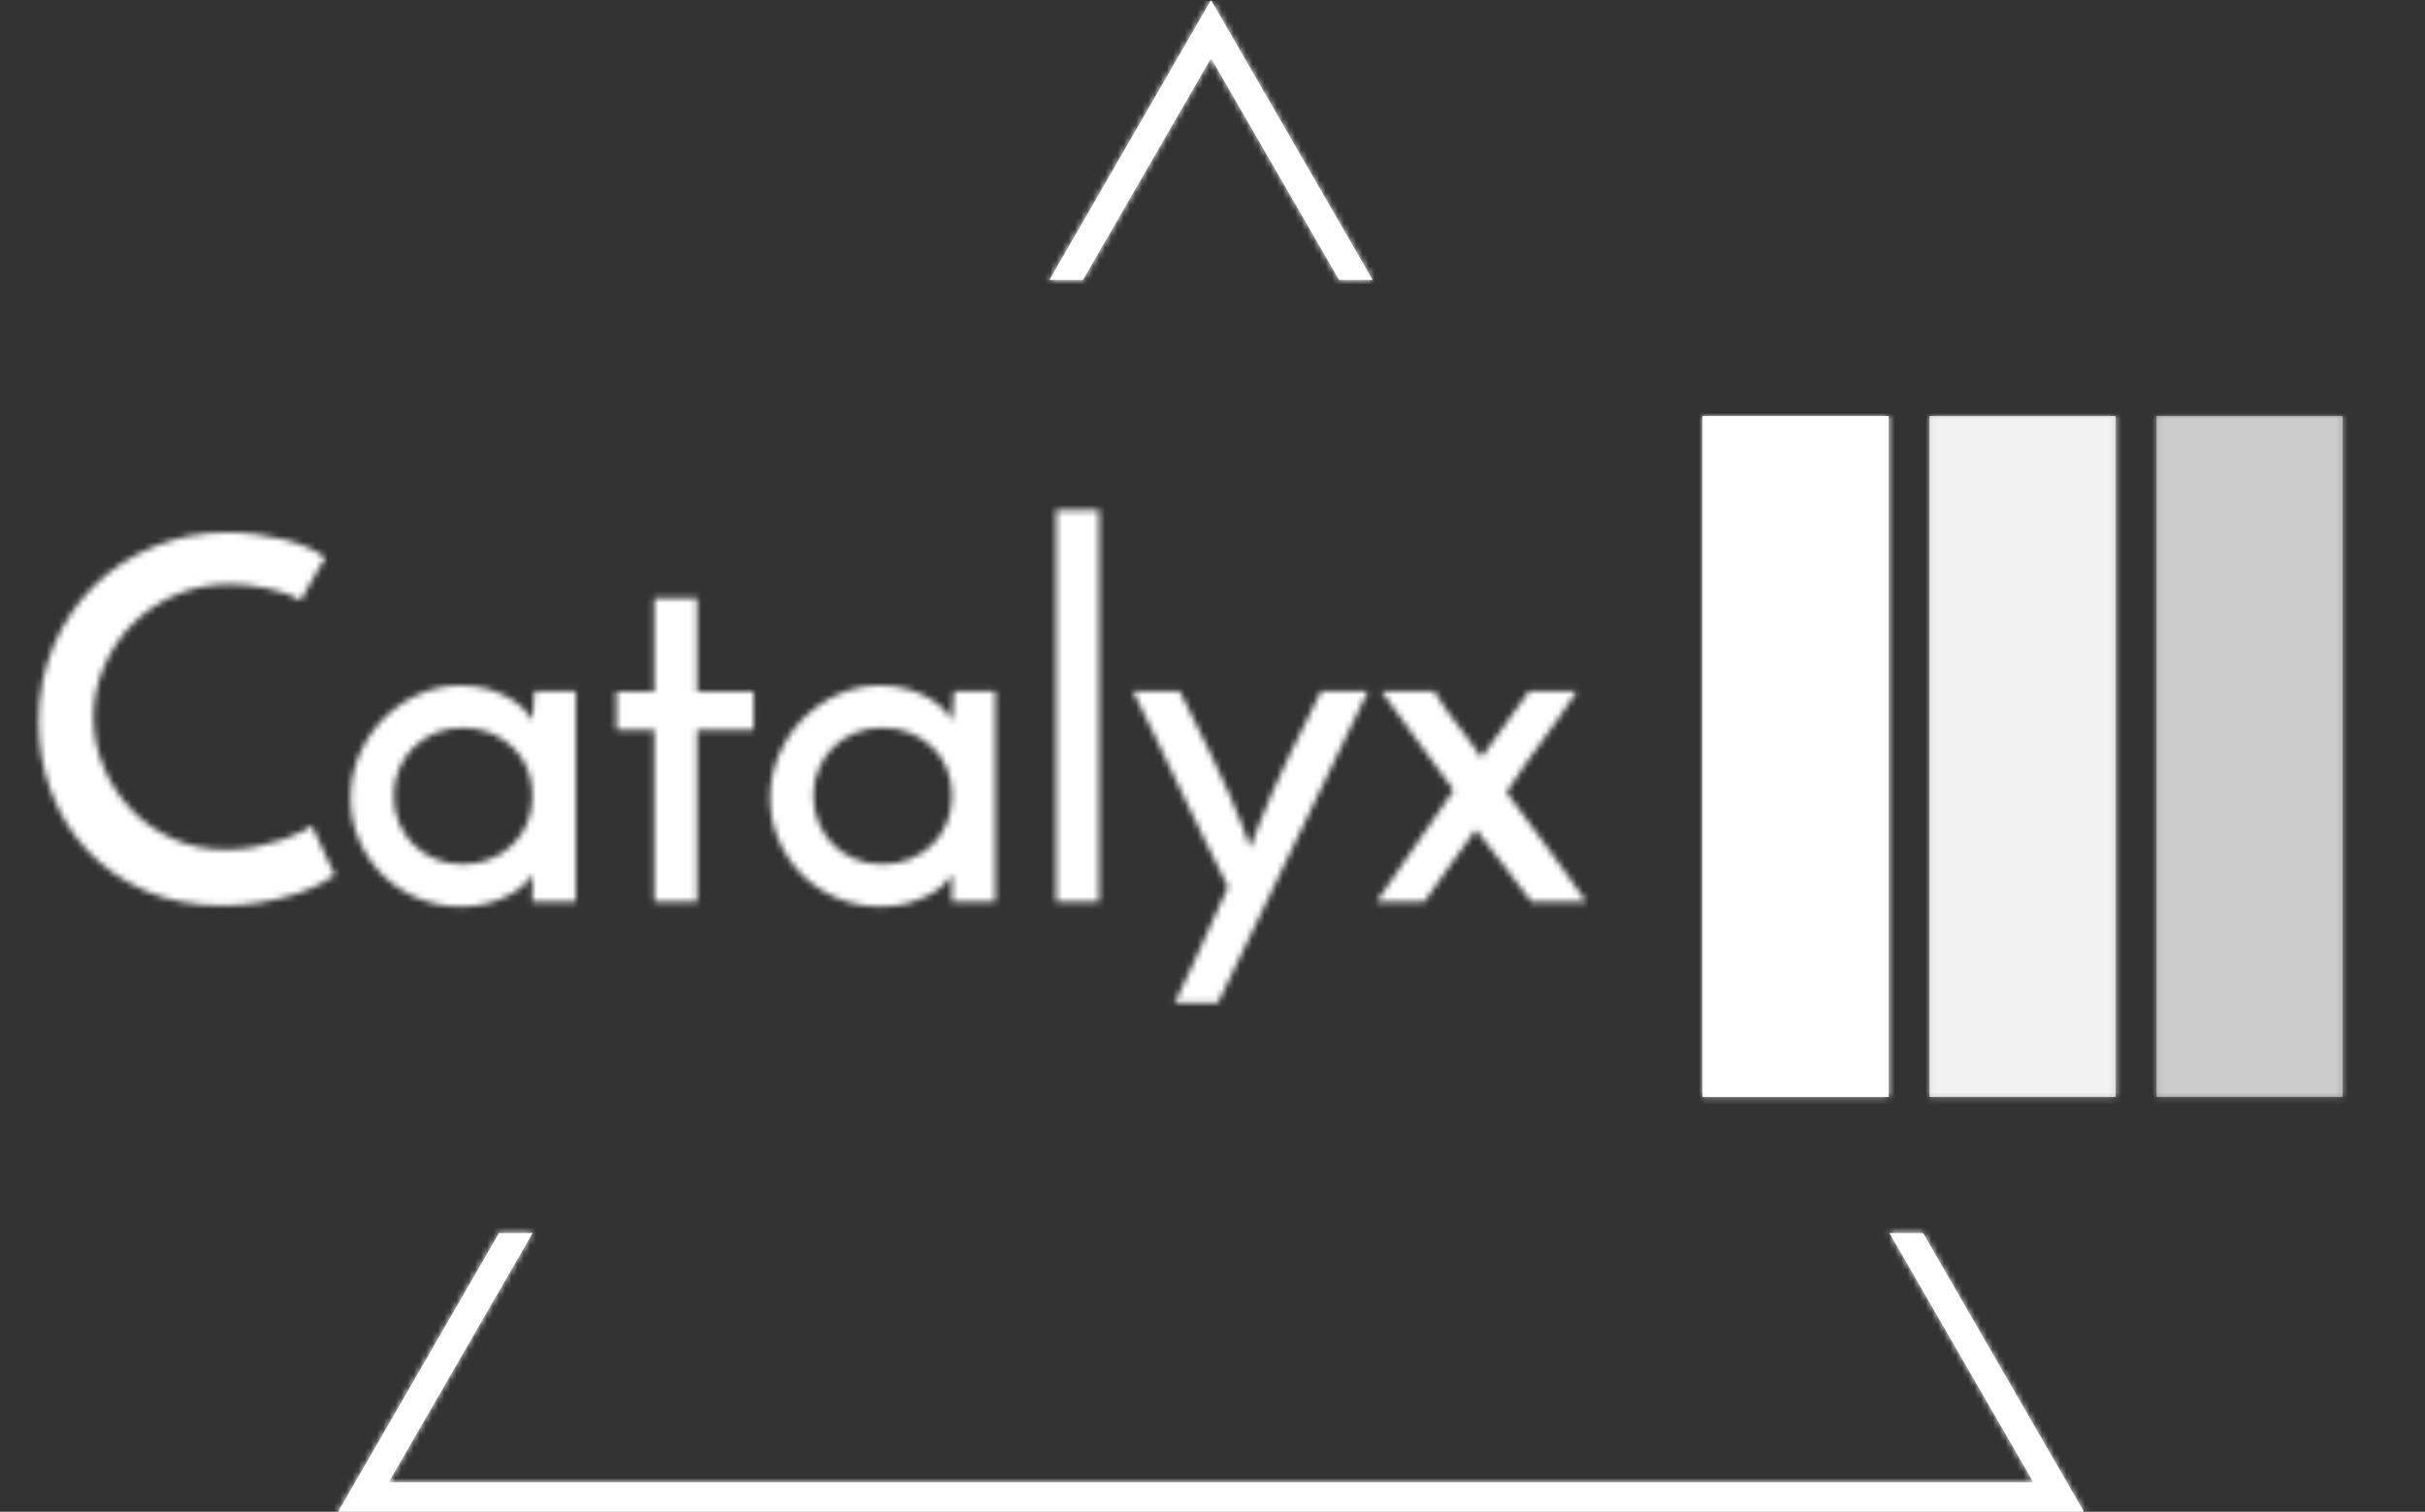 <svg xmlns="http://www.w3.org/2000/svg" version="1.1" xmlns:xlink="http://www.w3.org/1999/xlink" xmlns:svgjs="http://svgjs.dev/svgjs" width="2000" height="1247" viewBox="0 0 2000 1247"><rect x="0" y="0" width="2000" height="1247" fill="#333333" stroke="none"/><g transform="matrix(1,0,0,1,-1.212,0.505)"><svg viewBox="0 0 396 247" data-background-color="#ffffff" preserveAspectRatio="xMidYMid meet" height="1247" width="2000" xmlns="http://www.w3.org/2000/svg" xmlns:xlink="http://www.w3.org/1999/xlink"><g id="tight-bounds" transform="matrix(1,0,0,1,0.24,-0.1)"><svg viewBox="0 0 395.52 247.2" height="247.2" width="395.52"><g><svg></svg></g><g><svg viewBox="0 0 395.52 247.2" height="247.2" width="395.52"><g><path d="M55.039 247.2l26.403-45.732 5.488 0-23.509 40.719h268.678l-23.509-40.719 5.488 0 26.403 45.732zM197.76 0l26.403 45.732-5.487 0-20.916-36.227-20.916 36.227-5.487 0z" fill="#ffffff" fill-rule="nonzero" stroke="none" stroke-width="1" stroke-linecap="butt" stroke-linejoin="miter" stroke-miterlimit="10" stroke-dasharray="" stroke-dashoffset="0" font-family="none" font-weight="none" font-size="none" text-anchor="none" style="mix-blend-mode: normal" data-fill-palette-color="tertiary"></path></g><g transform="matrix(1,0,0,1,6.222,67.98)"><svg viewBox="0 0 383.076 111.24" height="111.24" width="383.076"><g><svg viewBox="0 0 529.411 153.734" height="111.24" width="383.076"><g transform="matrix(1,0,0,1,0,21.247)"><svg viewBox="0 0 349.416 111.24" height="111.24" width="349.416"><g id="textblocktransform"><svg viewBox="0 0 349.416 111.24" height="111.24" width="349.416" id="textblock"><g><svg viewBox="0 0 349.416 111.24" height="111.24" width="349.416"><g transform="matrix(1,0,0,1,0,0)"><svg width="349.416" viewBox="1.95 -38.85 153.58 48.9" height="111.24" data-palette-color="url(#796e64d5-6732-4a15-b82b-f4cd306d1479)"></svg></g></svg></g></svg></g></svg></g><g transform="matrix(1,0,0,1,375.678,0)"><svg viewBox="0 0 153.734 153.734" height="153.734" width="153.734"><g data-palette-color="#111111"><rect width="42.021" height="153.734" fill="#ffffff" stroke="transparent" data-fill-palette-color="accent" x="0" fill-opacity="1"></rect><rect width="42.021" height="153.734" fill="#ffffff" stroke="transparent" data-fill-palette-color="accent" x="51.245" fill-opacity="0.75"></rect><rect width="42.021" height="153.734" fill="#ffffff" stroke="transparent" data-fill-palette-color="accent" x="102.489" fill-opacity="0.5"></rect></g></svg></g></svg></g></svg></g></svg></g><defs></defs><mask id="dbe89220-8de4-4d67-a1c4-7f9cf61a3027"><g id="SvgjsG6949"><svg viewBox="0 0 395.52 247.2" height="247.2" width="395.52"><g><svg></svg></g><g><svg viewBox="0 0 395.52 247.2" height="247.2" width="395.52"><g><path d="M55.039 247.2l26.403-45.732 5.488 0-23.509 40.719h268.678l-23.509-40.719 5.488 0 26.403 45.732zM197.76 0l26.403 45.732-5.487 0-20.916-36.227-20.916 36.227-5.487 0z" fill="black" fill-rule="nonzero" stroke="none" stroke-width="1" stroke-linecap="butt" stroke-linejoin="miter" stroke-miterlimit="10" stroke-dasharray="" stroke-dashoffset="0" font-family="none" font-weight="none" font-size="none" text-anchor="none" style="mix-blend-mode: normal"></path></g><g transform="matrix(1,0,0,1,6.222,67.98)"><svg viewBox="0 0 383.076 111.24" height="111.24" width="383.076"><g><svg viewBox="0 0 529.411 153.734" height="111.24" width="383.076"><g transform="matrix(1,0,0,1,0,21.247)"><svg viewBox="0 0 349.416 111.24" height="111.24" width="349.416"><g id="SvgjsG6948"><svg viewBox="0 0 349.416 111.24" height="111.24" width="349.416" id="SvgjsSvg6947"><g><svg viewBox="0 0 349.416 111.24" height="111.24" width="349.416"><g transform="matrix(1,0,0,1,0,0)"><svg width="349.416" viewBox="1.95 -38.85 153.58 48.9" height="111.24" data-palette-color="url(#796e64d5-6732-4a15-b82b-f4cd306d1479)"><path d="M29.05-7.55L31.35-2.6Q30.75-2.15 29.68-1.63 28.6-1.1 27.15-0.65 25.7-0.2 23.93 0.1 22.15 0.4 20.15 0.4L20.15 0.4Q15.9 0.4 12.53-1.07 9.15-2.55 6.8-5.05 4.45-7.55 3.2-10.85 1.95-14.15 1.95-17.85L1.95-17.85Q1.95-21.95 3.43-25.4 4.9-28.85 7.45-31.35 10-33.85 13.43-35.25 16.85-36.65 20.7-36.65L20.7-36.65Q22.15-36.65 23.65-36.45 25.15-36.25 26.48-35.9 27.8-35.55 28.83-35.08 29.85-34.6 30.4-34.1L30.4-34.1Q30-33.5 29.78-33.1 29.55-32.7 29.3-32.27 29.05-31.85 28.75-31.3 28.45-30.75 27.95-29.85L27.95-29.85Q27.3-30.3 26.43-30.6 25.55-30.9 24.6-31.1 23.65-31.3 22.68-31.4 21.7-31.5 20.9-31.5L20.9-31.5Q18-31.5 15.53-30.43 13.05-29.35 11.25-27.53 9.45-25.7 8.43-23.3 7.4-20.9 7.4-18.3L7.4-18.3Q7.4-15.75 8.38-13.4 9.35-11.05 11.08-9.2 12.8-7.35 15.23-6.25 17.65-5.15 20.55-5.15L20.55-5.15Q22.1-5.15 23.55-5.45 25-5.75 26.18-6.15 27.35-6.55 28.13-6.95 28.9-7.35 29.05-7.55L29.05-7.55ZM32.9-10.25L32.9-10.25Q32.9-12.55 33.77-14.58 34.65-16.6 36.15-18.13 37.65-19.65 39.62-20.55 41.6-21.45 43.85-21.45L43.85-21.45Q45.35-21.45 46.6-21.08 47.85-20.7 48.75-20.15 49.65-19.6 50.2-19 50.75-18.4 50.95-17.95L50.95-17.95 51.15-20.9 55.25-20.9 55.25 0 50.95 0 50.95-2.65Q50.7-2.25 50.15-1.7 49.6-1.15 48.72-0.68 47.85-0.2 46.65 0.15 45.45 0.5 43.9 0.5L43.9 0.5Q41.5 0.5 39.47-0.38 37.45-1.25 36-2.73 34.55-4.2 33.72-6.15 32.9-8.1 32.9-10.25ZM37.2-10.5L37.2-10.5Q37.2-9.05 37.72-7.8 38.25-6.55 39.15-5.65 40.05-4.75 41.3-4.23 42.55-3.7 44.05-3.7L44.05-3.7Q45.55-3.7 46.82-4.23 48.1-4.75 49.02-5.68 49.95-6.6 50.45-7.83 50.95-9.05 50.95-10.5L50.95-10.5Q50.95-11.95 50.45-13.18 49.95-14.4 49.02-15.3 48.1-16.2 46.82-16.73 45.55-17.25 44.05-17.25L44.05-17.25Q42.55-17.25 41.3-16.73 40.05-16.2 39.15-15.3 38.25-14.4 37.72-13.18 37.2-11.95 37.2-10.5ZM63.05-20.85L63.05-30.1 67.3-30.1 67.3-20.85 72.9-20.85 72.9-17.05 67.3-17.05 67.3 0 63.05 0 63.05-17.05 59.3-17.05 59.3-20.85 63.05-20.85ZM74.54-10.25L74.54-10.25Q74.54-12.55 75.42-14.58 76.29-16.6 77.79-18.13 79.29-19.65 81.27-20.55 83.24-21.45 85.49-21.45L85.49-21.45Q86.99-21.45 88.24-21.08 89.49-20.7 90.39-20.15 91.29-19.6 91.84-19 92.39-18.4 92.59-17.95L92.59-17.95 92.79-20.9 96.89-20.9 96.89 0 92.59 0 92.59-2.65Q92.34-2.25 91.79-1.7 91.24-1.15 90.37-0.68 89.49-0.2 88.29 0.15 87.09 0.5 85.54 0.5L85.54 0.5Q83.14 0.5 81.12-0.38 79.09-1.25 77.64-2.73 76.19-4.2 75.37-6.15 74.54-8.1 74.54-10.25ZM78.84-10.5L78.84-10.5Q78.84-9.05 79.37-7.8 79.89-6.55 80.79-5.65 81.69-4.75 82.94-4.23 84.19-3.7 85.69-3.7L85.69-3.7Q87.19-3.7 88.47-4.23 89.74-4.75 90.67-5.68 91.59-6.6 92.09-7.83 92.59-9.05 92.59-10.5L92.59-10.5Q92.59-11.95 92.09-13.18 91.59-14.4 90.67-15.3 89.74-16.2 88.47-16.73 87.19-17.25 85.69-17.25L85.69-17.25Q84.19-17.25 82.94-16.73 81.69-16.2 80.79-15.3 79.89-14.4 79.37-13.18 78.84-11.95 78.84-10.5ZM107.19-38.85L107.19 0 102.94 0 102.94-38.85 107.19-38.85ZM133.89-20.9L118.99 10.05 114.69 10.05Q115.39 8.6 116.01 7.28 116.64 5.95 117.26 4.58 117.89 3.2 118.54 1.73 119.19 0.25 119.99-1.45L119.99-1.45Q118.84-3.7 117.64-6.18 116.44-8.65 115.24-11.15 114.04-13.65 112.86-16.15 111.69-18.65 110.54-20.9L110.54-20.9 115.19-20.9Q116.99-17.35 118.16-14.9 119.34-12.45 120.11-10.68 120.89-8.9 121.36-7.65 121.84-6.4 122.19-5.35L122.19-5.35Q122.59-6.4 123.06-7.65 123.54-8.9 124.31-10.68 125.09-12.45 126.26-14.9 127.44-17.35 129.24-20.9L129.24-20.9 133.89-20.9ZM142.38-11.05L142.38-11.05Q140.63-13.55 138.76-16 136.88-18.45 135.19-20.9L135.19-20.9 140.44-20.9Q141.03-19.9 141.61-19.1 142.19-18.3 142.76-17.55 143.34-16.8 143.91-16.03 144.49-15.25 145.13-14.3L145.13-14.3Q146.38-16.15 147.49-17.57 148.59-19 149.88-20.9L149.88-20.9 154.63-20.9Q153.74-19.5 152.88-18.32 152.03-17.15 151.19-15.98 150.34-14.8 149.46-13.58 148.59-12.35 147.63-10.85L147.63-10.85Q148.53-9.65 149.56-8.25 150.59-6.85 151.63-5.43 152.69-4 153.69-2.6 154.69-1.2 155.53 0L155.53 0 150.09 0Q148.69-1.95 147.34-3.6 145.99-5.25 144.59-7.15L144.59-7.15Q143.28-5.25 142.03-3.6 140.78-1.95 139.49 0L139.49 0 134.74 0Q136.63-2.85 138.59-5.58 140.53-8.3 142.38-11.05Z" opacity="1" transform="matrix(1,0,0,1,0,0)" fill="white" class="wordmark-text-0" id="SvgjsPath6946"></path></svg></g></svg></g></svg></g></svg></g><g transform="matrix(1,0,0,1,375.678,0)"><svg viewBox="0 0 153.734 153.734" height="153.734" width="153.734"><g data-palette-color="#111111"><rect width="42.021" height="153.734" fill="black" stroke="transparent" x="0" fill-opacity="1"></rect><rect width="42.021" height="153.734" fill="black" stroke="transparent" x="51.245" fill-opacity="0.75"></rect><rect width="42.021" height="153.734" fill="black" stroke="transparent" x="102.489" fill-opacity="0.5"></rect></g></svg></g></svg></g></svg></g></svg></g><defs><mask></mask></defs></svg><rect width="395.52" height="247.2" fill="black" stroke="none" visibility="hidden"></rect></g></mask><linearGradient x1="0" x2="1" y1="0.5" y2="0.5" id="796e64d5-6732-4a15-b82b-f4cd306d1479"><stop stop-color="#f00b51" offset="0"></stop><stop stop-color="#730062" offset="1"></stop></linearGradient><rect width="395.52" height="247.2" fill="#ffffff" mask="url(#dbe89220-8de4-4d67-a1c4-7f9cf61a3027)" data-fill-palette-color="primary"></rect></svg><rect width="395.52" height="247.2" fill="none" stroke="none" visibility="hidden"></rect></g></svg></g></svg>